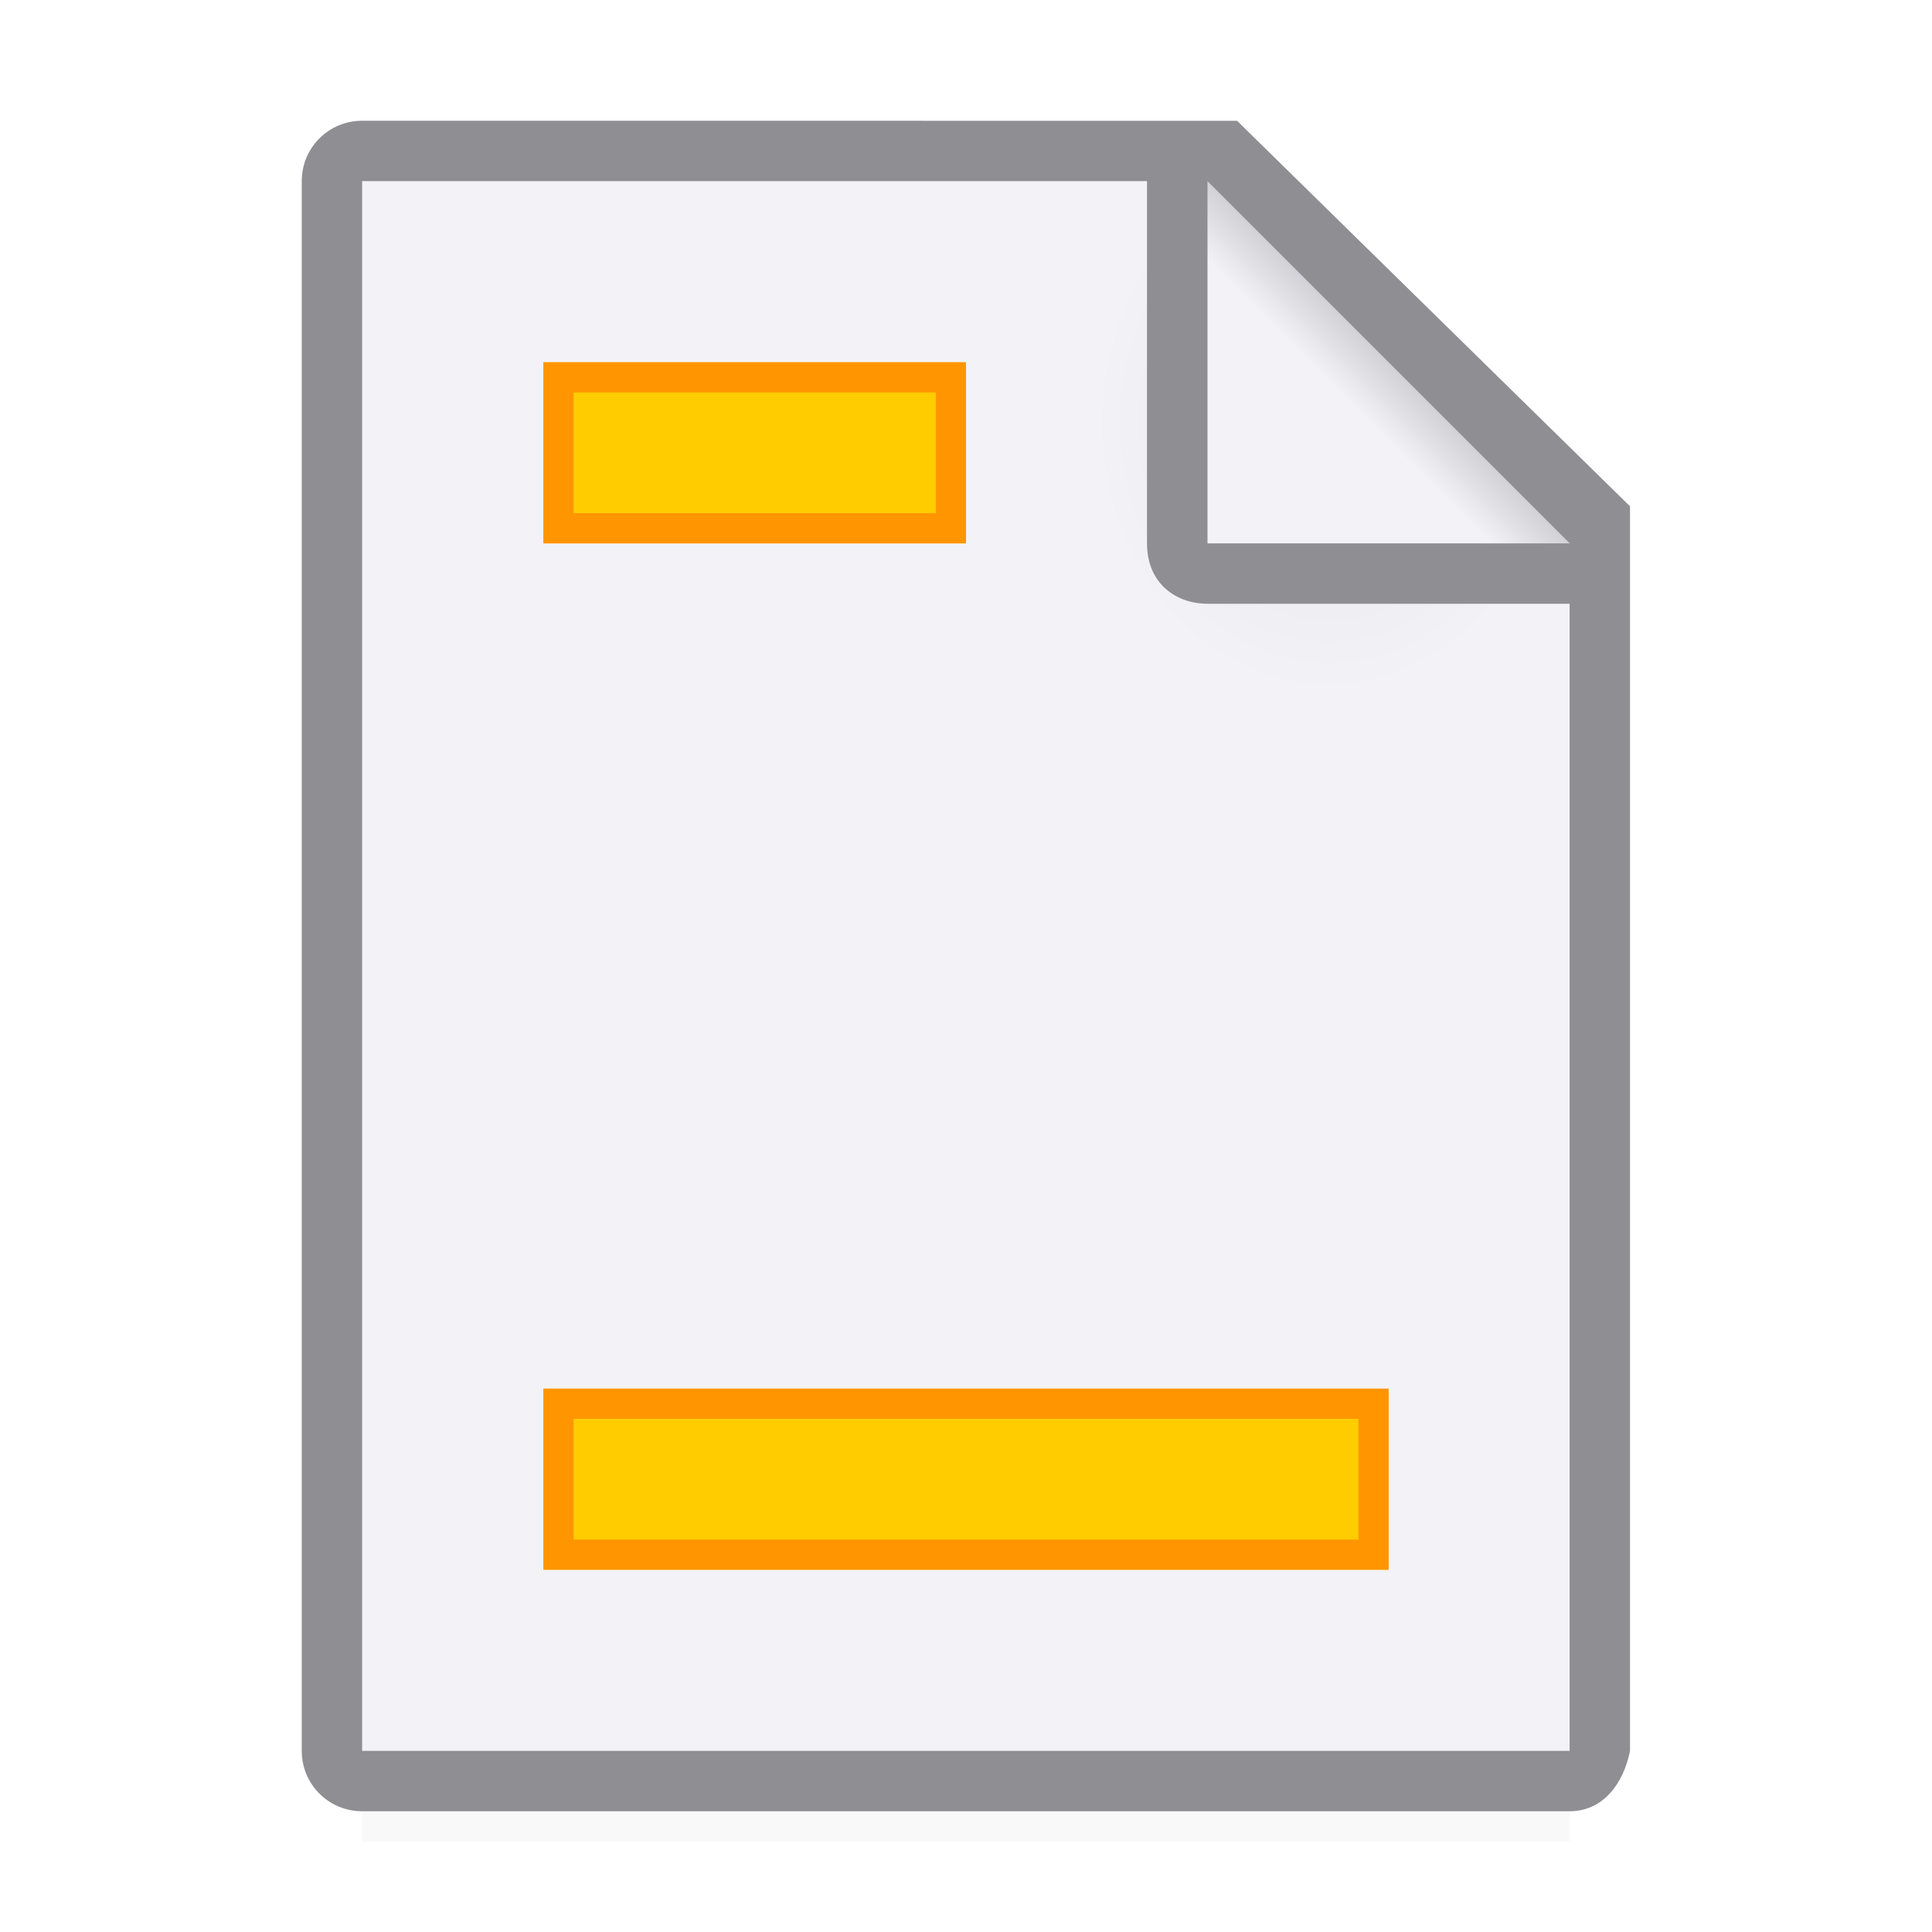 <svg viewBox="0 0 32 32" xmlns="http://www.w3.org/2000/svg" xmlns:xlink="http://www.w3.org/1999/xlink"><filter id="a" color-interpolation-filters="sRGB" height="1.095" width="1.097" x="-.049" y="-.047"><feGaussianBlur stdDeviation=".366"/></filter><filter id="b" color-interpolation-filters="sRGB" height="1.2" width="1.086" x="-.043" y="-.1"><feGaussianBlur stdDeviation=".125"/></filter><filter id="c" color-interpolation-filters="sRGB" height="1.34" width="1.073" x="-.036" y="-.17"><feGaussianBlur stdDeviation=".212"/></filter><clipPath id="d"><path d="m9 6h7v3h-7z"/></clipPath><clipPath id="e"><path d="m9 23h14v3h-14z"/></clipPath><radialGradient id="f" cx="22" cy="9.077" gradientTransform="matrix(1.3 0 -0 1.5 -6.6 -6.615)" gradientUnits="userSpaceOnUse" r="10"><stop offset="0" stop-color="#e5e5ea"/><stop offset=".3" stop-color="#f2f2f7"/><stop offset="1" stop-color="#f2f2f7"/></radialGradient><linearGradient id="g" gradientUnits="userSpaceOnUse" x1="20" x2="23" y1="9" y2="6"><stop offset="0" stop-color="#f2f2f7"/><stop offset=".78" stop-color="#f2f2f7"/><stop offset="1" stop-color="#d1d1d6"/></linearGradient><path d="m6 27.941h20v2.559h-20z" filter="url(#a)" opacity=".15" stroke-width="1.015"/><path d="m6 3v26h19.998l.002-19-7-7z" fill="url(#f)"/><path d="m5.998 2c-.554 0-1 .446-1 1v26c0 .554.446 1 1 1h20c.554 0 .892-.457 1-1v-10.109-10.505l-6.508-6.385zm0 1h13v6c0 .673.491 1 1 1h6v19h-20z" fill="#8e8e93"/><path d="m20 9h6l-6-6z" fill="url(#g)" fill-rule="evenodd"/><path d="m9 23h14v3h-14z" fill="#fc0"/><path d="m9 6h7v3h-7z" fill="#fc0"/><g fill="none" stroke="#ff9500"><path clip-path="url(#d)" d="m9 6h7v3h-7z" filter="url(#b)"/><path clip-path="url(#e)" d="m9 23h14v3h-14z" filter="url(#c)"/></g></svg>